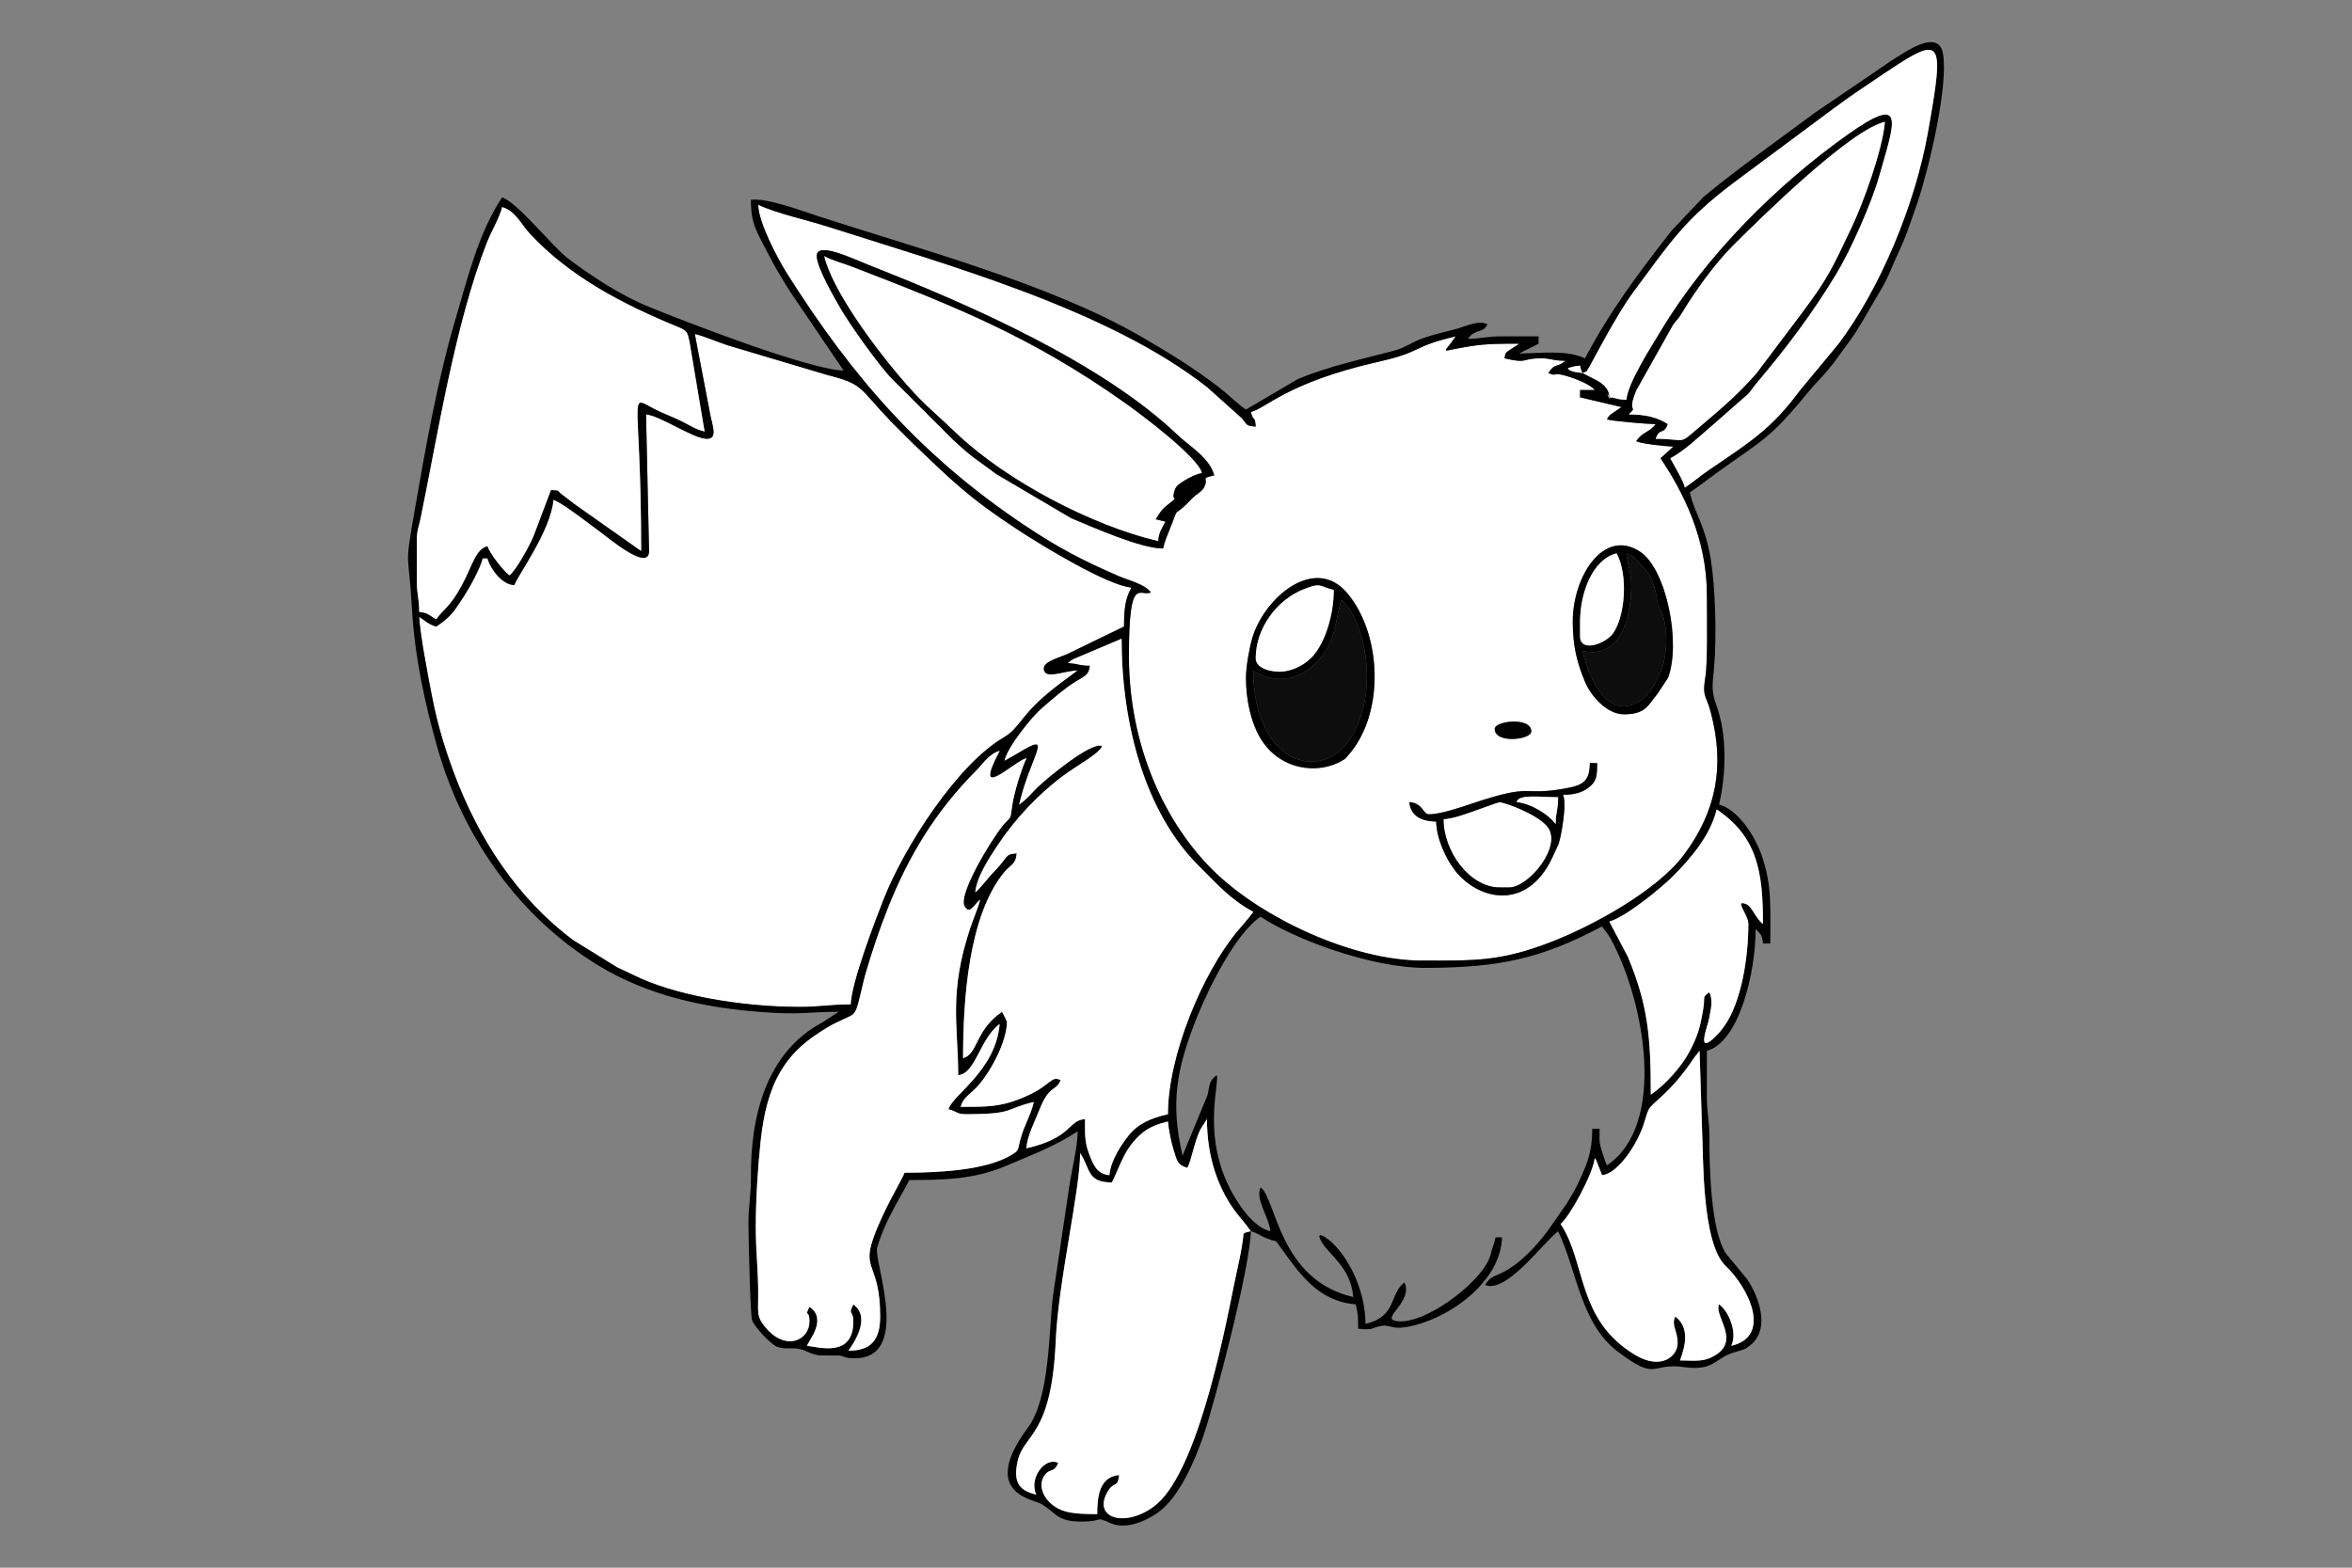 <?xml version="1.0" encoding="UTF-8"?>
<!DOCTYPE svg PUBLIC "-//W3C//DTD SVG 1.1//EN" "http://www.w3.org/Graphics/SVG/1.1/DTD/svg11.dtd">
<!-- Creator: CorelDRAW 2017 -->
<svg xmlns="http://www.w3.org/2000/svg" xml:space="preserve" width="50.8mm" height="33.867mm" version="1.1" style="shape-rendering:geometricPrecision; text-rendering:geometricPrecision; image-rendering:optimizeQuality; fill-rule:evenodd; clip-rule:evenodd"
viewBox="0 0 5079.98 3386.66"
 xmlns:xlink="http://www.w3.org/1999/xlink">
 <rect x="0" y="0" width="5079.98" height="3386.66" fill="#808080" stroke="none"/>
 <defs>
  <style type="text/css">
   <![CDATA[
    .fil1 {fill:black}
    .fil2 {fill:#0D0D0D}
    .fil0 {fill:white}
   ]]>
  </style>
 </defs>
 <g id="Capa_x0020_1">
  <path class="fil0" d="M3086.16 1759.07c25.42,0 69.98,-15.36 92.84,-23.04 136.77,-46.02 104.25,-15.48 199.4,-32.36 37.23,-6.61 55.4,-12.89 55.4,-55.21l15.81 0c0,29.8 -1.58,40.46 -19.84,53.91 -13.96,10.29 -30.91,14.56 -53.91,14.56 9.35,19.48 -4.74,93.19 -9.56,106.32l-13.27 28.87c-55.27,118.51 -162.5,92.28 -212.14,26.05 -17.7,-23.62 -38.09,-65.55 -38.93,-103.3 -31.83,-0.71 -55.44,-12.08 -57.94,-42.13 30.02,2.49 29.09,26.33 42.14,26.33zm142.22 -184.36c0,-17.53 79.01,-26.54 79.01,5.27 0,18.36 -79.01,27.15 -79.01,-5.27zm-537.27 -110.61c0,-24.24 7.51,-65.12 13.81,-86.27 25.63,-86.11 134.68,-180.61 205.38,-96.04 75.54,90.35 81.25,263.92 -1.11,352.98 -7.2,7.78 -0.29,2.11 -8.57,7.24 -52.32,32.46 -138.11,22.81 -179.74,-49.66 -18.72,-32.61 -29.77,-79.4 -29.77,-128.25zm705.82 -121.15c0,-98.8 67.56,-203.23 145.71,-150.97 56.64,37.87 88.57,196.91 60,272.4l-23.1 34.84c-20.29,24.95 -25.78,43.89 -71.99,43.89 -37.82,0 -71.94,-41.18 -83.69,-69.06 -16.87,-40.01 -26.93,-76.92 -26.93,-131.1zm-1470.96 -525.35c-27.59,-28.32 -91.08,-117.83 -109.03,-149.07 -11.87,-20.67 -52.88,-90.03 -52.88,-115.68 0,-32.37 77.93,6.24 119.61,22.61 209.43,82.23 494.79,207.19 658.64,363.23 26.8,25.52 70.08,49.85 80.33,88.22 -29.28,6.82 -14.23,4.65 -19.51,20.24 -5.47,16.13 -17,17.45 -29.55,30.79 -42.37,45.04 -25.85,10.53 -43.58,56.49 -7.54,19.55 -13.32,30.52 -17.98,50.5 -47.91,0 -149.6,-45.28 -198,-65.36l-162.44 -95.66c-44.57,-33.76 -48.97,-32.75 -93.82,-74.73l-131.79 -131.58zm559.72 462.14c-23.77,11 -47.41,-41.12 -47.41,136.96 0,198.34 80.1,362.5 180.39,462.22 104.83,104.23 303.35,196.19 451.69,196.19 114.34,0 168.23,2.51 276.96,-39.07 92.59,-35.41 232.03,-112.04 289.8,-189.54 70.56,-94.67 88.2,-192.16 58.12,-306.73 0,-0.01 -3.29,-11.7 -3.49,-12.3 -9.94,-29.26 -14.52,-26.55 -8.2,-66.37 5.22,-32.92 3.09,-138.25 3.09,-176.09 0,-121.6 -51.02,-221.7 -100.08,-294.97l27.53 -25.14c-20.04,-1.2 -68.49,-6.11 -80.21,-11.73 14.36,-21.44 28.48,-18.22 42.14,-36.87 -14.25,0 -97.34,-6.7 -105.34,-10.54 6.91,-10.32 2.64,-5.7 12.76,-13.57l18.84 -12.76 -89.55 -21.07 0 -15.8 31.61 0c-10.71,-14.62 -59.13,-31.42 -75.34,-33.77 -15.25,-2.2 -8.52,4.39 -24.74,-3.1 15.67,-23.41 17.58,-9.57 36.87,-26.34 -27.97,0 -30.45,-5.32 -52.67,-5.32 -44.77,0 -25.84,12.44 -79.01,0.05 3.81,-14.26 -1.9,-9.25 22.23,-25.17 8.77,-5.79 1.74,0.2 9.37,-6.43 -41.92,0 -69.46,-0.07 -105.24,5.4 -69.75,10.68 -59.57,20.41 -31.71,-21.21 -97.86,22.8 -67.87,32.34 -166.5,54.74 -199.09,45.21 -242.63,100.79 -275.96,108.55 6.54,24.47 8.3,4.66 10.54,31.61 -21.56,-1.8 -17.59,-3.09 -29.58,-17.83l-74.98 -67.24c-214.75,-168.66 -560.24,-263.92 -821.83,-347.51 -43.26,-13.83 -109.75,-28.33 -148.15,-46.75 0,37.47 42.08,116.84 62.13,148.57 140.6,222.61 288.12,392.99 510.94,542.52 72.03,48.34 126.31,77.06 205.02,111.02 23.83,10.28 56.79,17.42 69.96,35.39z"/>
  <path class="fil0" d="M1527.03 947.9c-29.95,0 -100.5,-50.08 -131.68,-52.67l6.51 294.94c0.21,46.15 -87.6,-28.34 -103.56,-39.88 -20.27,-14.66 -85.62,-66.03 -103.11,-70.7 -5.62,67.52 -79.58,166.77 -84.28,184.35 -26.48,-0.59 -51.82,-35.03 -57.94,-57.94l-10.53 0c-4.85,20.8 -28,63.03 -39.94,81.21 -22.21,33.82 -27.68,44.54 -60.14,66.28 -16.12,-4.31 -24.65,-12.88 -36.87,-21.07 0.75,34.01 20.61,136.89 28.52,176.9 11.39,57.65 27.44,109.62 45.97,159.46 52.63,141.53 136.99,272.43 258.78,362.76l94.35 58.4c14.09,6.69 23.16,10.51 35.83,16.84 85.9,42.94 231.01,68.41 358.25,68.41 44.6,0 67.02,-5.27 110.61,-5.27 1.04,-46.62 53.03,-182.32 71.45,-228.78 44.89,-113.25 158.84,-289.75 258.07,-347.68 41.41,-24.18 33.57,-53.11 136.28,-127.08l24.06 -18.08c-25.5,0 -63.9,17.12 -71.41,2.74 -10.13,-19.38 24.76,-28.04 47.34,-37.35l124.15 -60.2c0,-38.05 2.58,-59.29 15.81,-84.28 -51.09,-4.25 -192.35,-90.13 -244.47,-124.24 -106.58,-69.74 -142.9,-106.35 -228.18,-187.95l-47.4 -47.41c-69.82,-72.96 -57.44,-79.49 -137.27,-99.76l-215.07 -64.09c-22.92,-7.64 -51.03,-19.83 -70.47,-24.35l33.87 176.91c4.3,21.6 15.79,49.58 -7.53,49.58z"/>
  <path class="fil1" d="M2701.64 2659.78c-9.98,2.4 -8.7,1.28 -15.8,5.27 -2.8,33.67 -14.2,78.91 -20.63,111.06 -24.39,121.96 -82.9,413.43 -174.06,479.09 -63.45,45.69 -130.21,23.5 -99.78,-31.14 14.72,-26.44 22.51,-7.1 25.84,-37.54 -43.5,3.62 -47.41,48.46 -47.41,84.28 -50.6,0 -82.64,-1.97 -107.03,-29.96 -11.31,-12.98 -18.03,-32.83 -9.4,-49.1 12.02,-22.64 23.51,-7.67 32.16,-31.56 -29.72,-13.74 -63.62,34.69 -47.41,68.48 -34.33,-8 -50.86,-23.89 -40.28,-71.73 13.5,-61.02 73.5,-52.11 82.38,-260.15 5.46,-127.93 52.71,-325.67 52.71,-405.55 22.48,32.35 13.57,63.21 68.48,63.21 17.18,-32.47 25.92,-74.13 66.39,-107.43 15.39,-12.67 35.18,-19.69 54.76,-24.25 1.46,17.6 6.92,44.91 12.21,61.52 7.22,22.67 8.12,32.73 29.92,38.55 10.19,-21.21 14.03,-53.63 27.89,-82.73l14.25 -22.61c0,74.19 19.84,141.23 57.89,194.94 11.23,15.85 26.89,32.37 36.92,47.35zm758.5 -121.14c24.76,-2.06 51.53,-36.12 64.38,-56.77 8.59,-13.8 14.85,-25.9 21.51,-41.7 6.19,-14.7 8.77,-30.22 14.87,-43.08 7.49,-15.79 46.46,-34.11 98.35,-112.33l11.58 -14.76 5.3 168.53c3.12,57.84 -1.3,246.54 51.22,296.43 48.57,46.15 101.28,151.58 11.96,172.39 14.21,-29.62 -6.68,-76.38 -26.34,-89.54 -12.11,26.18 52.11,81.71 -17.05,114.62 -20.75,9.88 -39.23,6.52 -67.23,6.52 2.53,-10.81 29.03,-65.82 -10.53,-94.81 -8.86,19.17 5.27,29.51 5.27,57.94 0,26.45 -34.31,59.73 -92.79,24.32 -125.43,-75.98 -104.58,-199.59 -160.04,-282.42 19.03,-13.94 71.04,-109.8 73.74,-142.21 4.09,5.88 0.83,-0.02 5.55,10.24l10.25 26.63zm15.8 -547.81c35.07,-9.36 112.7,-73.03 138.27,-98.75 37.72,-37.93 80.58,-88.08 93.5,-143.54 88.88,59.51 100.07,136.96 100.07,247.56 -15.52,-11.37 -23.39,-37.78 -36.22,-42.93 -27.52,-11.04 4.62,22.31 4.62,42.93 0,71.73 -14.61,168.61 -52.51,221.39 -6.4,8.9 -10.89,14.34 -19.76,22.94 -41.54,40.33 -15.28,-24.58 -12.58,-39.49 3.86,-21.3 9.11,-39.57 0.57,-57.35 -16.5,12.09 -8.58,7.23 -12.95,34.45 -6.68,41.67 -12.39,60.94 -30.88,95.54 -16.69,31.23 -52.57,71.14 -82.58,91.24 0,-125.1 -6.07,-193.87 -49.59,-298.06l-39.96 -75.93zm-1843.56 658.42c0,-57.92 4.61,-130.45 10.52,-184.37 6.41,-58.63 18.53,-109.25 43.65,-151.24 25.58,-42.76 57.92,-68.35 100.72,-94.17 12.54,-7.56 23.14,-12.21 34.91,-17.77 18.08,-8.54 20.87,-8.22 26.92,-20.48 5.35,-10.81 15.12,-59.69 19.67,-75.14 15.81,-53.77 29.74,-95.4 49.54,-145.36 44.74,-112.91 104.51,-210.2 189.44,-295.14 15.74,-15.74 28.58,-37.38 51.36,-43.46 -61.11,115.49 31.12,22.05 57.94,15.8 -10.18,21.23 -27.12,75.32 -30.59,101.09 -5.07,37.66 -2.48,21.65 -22.1,46.38 -26.39,33.26 -94.81,146.93 -81.23,172.02 11.28,20.82 22.17,-5.43 33.84,-13.98 -3.81,16.34 -14.8,41.89 -20.43,58.58 -48.26,142.97 -26.97,212.9 -26.97,320.67 37.7,-3.14 46.65,-79.19 89.54,-110.62 -8.41,101.03 -102.31,153.24 -110.61,184.36 18.39,4.28 17.73,10.53 36.87,10.53 107.88,0 83.26,-11.37 147.48,-26.33 -7.3,31.36 -19.86,46.86 -29.16,81.45 -6.25,23.22 -1.78,22.26 -19.58,33.09 -54.1,32.91 -156.54,38.21 -230.43,38.21 -3.06,11.49 -45.39,78.29 -67.93,142.83 -23.99,68.68 15.26,54.57 15.26,167.94 0,49.86 -19.16,73.75 -68.47,73.75 8.99,-13.44 50.85,-70.55 10.53,-100.08 -12.45,25.95 0,10.09 0,36.87 0,79.76 -76.2,54.66 -100.08,52.67 2.75,-10.28 45.13,-57.58 5.27,-84.28 -11.88,25.69 0,2.52 0,31.61 0,40.87 -51.71,65.85 -95.89,11.61 -17.13,-21.03 -15.21,-28.26 -14.81,-64.2 0.63,-56.03 -5.18,-94.54 -5.18,-152.84zm521.39 -821.78c37.69,-57.13 87.58,-110.82 143,-151.96 32.52,-24.14 77.42,-46.93 83.57,-63.92 -22.77,-10.53 -118.91,69.35 -138.37,88.12 -14.65,14.11 -24.65,27.53 -40.72,38.29 23.23,-99.73 71.19,-153.81 12.27,-120.03 -16.77,9.61 -28.41,17.04 -43.87,25.22 7.35,-31.57 61.88,-97.58 81.16,-113.72 20.11,-16.84 34.38,-30.04 54.96,-45.13 32.96,-24.16 46.11,-21.09 48.23,-46.58 -26.47,0 -23.58,-4.73 -47.4,-5.26 6.56,-5.71 1.96,-2.62 12.27,-8.8l103.61 -43.88c0,183.1 50.16,375.53 167.21,491.21 38.38,37.93 67.94,72.66 117.22,98.74 -8.09,12.09 -24.62,29.91 -35.68,43.32 -73.23,88.77 -148.67,266.07 -148.67,393.86 -36.95,8.61 -64.71,20.35 -85.25,46.44 -15.93,20.22 -38.58,54.07 -41.17,85.25 -27.45,-2.29 -35.13,-23.38 -43.76,-45.79 -9.86,-25.63 -8.91,-42.16 -8.91,-75.36 -37.82,3.14 -26.19,39.86 -126.42,63.21 0.55,-24.66 18.98,-60.12 27.78,-82.84 21.58,-55.73 36.96,-39.78 45.96,-64.65 -23.45,-10.84 -18.2,13.84 -90.18,41.5 -41.96,16.12 -68.89,16.44 -125.78,16.44 5.31,-19.89 19.64,-26.99 33.04,-40.7 28.44,-29.12 67.04,-98.55 67.04,-143.65 0,-0.61 -9.4,-18.93 -10.53,-21.07 -58.49,39.16 -51.62,91.35 -84.28,100.07 0,-124.38 11.29,-306.66 88.65,-401.21 14.11,-17.24 25.15,-16.24 27.23,-41.24 -27.75,2.31 -16.3,6.74 -49.44,40.1 -12.27,12.34 -29.99,36.76 -40.1,44.18 2.79,-33.58 31.99,-76.9 47.33,-100.16zm-1253.55 -658.34c0,-23.69 4.02,-28.97 8.27,-49.67 37.56,-182.96 74.69,-420.05 142.9,-594.53 9.88,-25.29 28.2,-56.04 33.19,-77.42 28.35,7.57 40.75,36.74 59.19,56.69 87.3,94.45 202.65,153.64 319.68,201.78 20.44,8.41 20.77,9.78 25.76,32.18l32.55 193.94c-18.89,-4.4 -31.72,-13.14 -47.38,-21.09 -16.24,-8.23 -30.37,-13.5 -47.36,-21.12 -77.24,-34.65 -42.21,-68.75 -42.21,300.31l-145.23 -102.33c-9.61,-7.25 -15.03,-12.09 -23.75,-18.39 -17.61,-12.7 -1.93,-8.97 -25.91,-10.96l-37.51 99.44c-7.41,18.45 -37.99,74.63 -52.03,84.91 -11.5,-7.7 -43.44,-48.35 -47.41,-63.2 -26.04,6.95 -32.16,40.88 -54.38,82.56 -27.1,50.85 -41.69,53.74 -56.23,75.45 -15.68,-8.29 -17.61,-14.19 -36.87,-15.8 0,-30.05 -5.27,-36.43 -5.27,-68.47l0 -84.28zm2517.78 -363.44c-32.62,-2.72 -30.02,-9.44 -31.6,-10.54 12.01,-2.8 12.11,-4.08 26.33,-5.27 2.72,10.23 0.97,8.15 5.27,15.81zm-1890.97 142.21c23.32,0 11.83,-27.98 7.53,-49.58l-33.87 -176.91c19.44,4.52 47.55,16.71 70.47,24.35l215.07 64.09c79.83,20.27 67.45,26.8 137.27,99.76l47.4 47.41c85.28,81.6 121.6,118.21 228.18,187.95 52.12,34.11 193.38,119.99 244.47,124.24 -13.23,24.99 -15.81,46.23 -15.81,84.28l-124.15 60.2c-22.58,9.31 -57.47,17.97 -47.34,37.35 7.51,14.38 45.91,-2.74 71.41,-2.74l-24.06 18.08c-102.71,73.97 -94.87,102.9 -136.28,127.08 -99.23,57.93 -213.18,234.43 -258.07,347.68 -18.42,46.46 -70.41,182.16 -71.45,228.78 -43.59,0 -66.01,5.27 -110.61,5.27 -127.24,0 -272.35,-25.47 -358.25,-68.41 -12.67,-6.33 -21.74,-10.15 -35.83,-16.84l-94.35 -58.4c-121.79,-90.33 -206.15,-221.23 -258.78,-362.76 -18.53,-49.84 -34.58,-101.81 -45.97,-159.46 -7.91,-40.01 -27.77,-142.89 -28.52,-176.9 12.22,8.19 20.75,16.76 36.87,21.07 32.46,-21.74 37.93,-32.46 60.14,-66.28 11.94,-18.18 35.09,-60.41 39.94,-81.21l10.53 0c6.12,22.91 31.46,57.35 57.94,57.94 4.7,-17.58 78.66,-116.83 84.28,-184.35 17.49,4.67 82.84,56.04 103.11,70.7 15.96,11.54 103.77,86.03 103.56,39.88l-6.51 -294.94c31.18,2.59 101.73,52.67 131.68,52.67zm911.25 468.8c0,-178.08 23.64,-125.96 47.41,-136.96 -13.17,-17.97 -46.13,-25.11 -69.96,-35.39 -78.71,-33.96 -132.99,-62.68 -205.02,-111.02 -222.82,-149.53 -370.34,-319.91 -510.94,-542.52 -20.05,-31.73 -62.13,-111.1 -62.13,-148.57 38.4,18.42 104.89,32.92 148.15,46.75 261.59,83.59 607.08,178.85 821.83,347.51l74.98 67.24c11.99,14.74 8.02,16.03 29.58,17.83 -2.24,-26.95 -4,-7.14 -10.54,-31.61 33.33,-7.76 76.87,-63.34 275.96,-108.55 98.63,-22.4 68.64,-31.94 166.5,-54.74 -27.86,41.62 -38.04,31.89 31.71,21.21 35.78,-5.47 63.32,-5.4 105.24,-5.4 -7.63,6.63 -0.6,0.64 -9.37,6.43 -24.13,15.92 -18.42,10.91 -22.23,25.17 53.17,12.39 34.24,-0.05 79.01,-0.05 22.22,0 24.7,5.32 52.67,5.32 -19.29,16.77 -21.2,2.93 -36.87,26.34 16.22,7.49 9.49,0.9 24.74,3.1 16.21,2.35 64.63,19.15 75.34,33.77l-31.61 0 0 15.8 89.55 21.07 -18.84 12.76c-10.12,7.87 -5.85,3.25 -12.76,13.57 8,3.84 91.09,10.54 105.34,10.54 -13.66,18.65 -27.78,15.43 -42.14,36.87 11.72,5.62 60.17,10.53 80.21,11.73l-27.53 25.14c49.06,73.27 100.08,173.37 100.08,294.97 0,37.84 2.13,143.17 -3.09,176.09 -6.32,39.82 -1.74,37.11 8.2,66.37 0.2,0.6 3.49,12.29 3.49,12.3 30.08,114.57 12.44,212.06 -58.12,306.73 -57.77,77.5 -197.21,154.13 -289.8,189.54 -108.73,41.58 -162.62,39.07 -276.96,39.07 -148.34,0 -346.86,-91.96 -451.69,-196.19 -100.29,-99.72 -180.39,-263.88 -180.39,-462.22zm1079.8 -521.47c22.41,-21.26 -5.91,1.12 16.34,-52l79.57 -141.79c10.38,-14.41 8.72,-8.38 18.13,-24.01 28.87,-47.94 72.21,-108.38 111.06,-147.04 67.57,-67.23 253.66,-249.93 327.97,-267.24 -5.18,62.3 -48.28,178.55 -71.97,228.27 -43.81,91.92 -51.16,109.53 -108.6,186.37l-97.31 129.18c-37.97,42.7 -67.9,69.29 -113.53,107.7 -60.34,50.79 -30.9,33.23 -103.72,33.23 9.09,-25.11 17.47,-7.09 26.34,-31.6 -21.74,-14.56 -48.04,-21.07 -84.28,-21.07zm-100.08 -89.54c12.52,-4.54 7.06,-1.9 14.25,-12.1 2.71,-3.85 58.16,-112.17 95.56,-162.53 81.14,-109.24 110.06,-156.24 219.78,-238.48l211.5 -157.21c37.33,-27.86 69.5,-49.14 108.87,-75.49 127.86,-85.58 132.99,-80.97 95.8,127.4 -27.59,154.53 -102.58,335.39 -192.68,455.2l-83.57 100.79c-61.78,83.34 -105.1,109.69 -196.65,172.06 -19.01,12.95 -34.08,26.17 -51.63,37.92 -3.47,-14.88 -23.48,-47.86 -31.6,-63.21 31.04,-16.43 58.36,-43.69 85.9,-66.84l81.4 -71.36c9.85,-10.68 9.79,-13.05 18.63,-23.51 65.2,-77.08 121.02,-151.02 173.3,-237.55 30.5,-50.48 75.52,-152.04 91.55,-208.69 33.31,-117.76 60.66,-182.32 -66.25,-92.59 -152.73,107.98 -308.04,262.28 -405.92,426.33 -20.28,33.99 -70.37,111.12 -73.43,147.79 -23.14,-0.51 -16.4,-3.56 -36.87,-5.26 -11.55,-24.53 6.17,21.55 -0.98,-8.39 -4.33,-18.15 -23.89,-27.85 -39.54,-35.36l-17.42 -8.92zm-716.36 1854.09c15.34,4.1 17.79,9.19 36.41,16.28 23.79,9.05 13.34,-1.24 28.18,19.22 40.29,55.57 79.96,115.71 161.91,122.53 5.03,21.56 5.27,24.73 5.27,52.67 36.4,3.03 23.88,-0.85 50.39,-6.29 15.87,-3.25 21.4,7.54 51.12,2.95 88.78,-13.71 206.51,-95.17 209.26,-194.2 -21.11,0.47 -10.9,-2.84 -18.3,15.75 -4.12,10.36 -4.79,18.35 -8.64,28.43 -22.03,57.7 -147.11,149.76 -204.55,136.08 -27.83,-6.63 39.98,-42.81 20.8,-82.8 -33.28,24.38 -15.23,73.46 -84.28,89.54 0,-64.19 -29.62,-134.96 -72.38,-175.8 -10.15,-9.71 -39.31,-30.05 -21.55,0.02 16.36,27.69 62.28,54.01 67.59,117.84 -160.82,-37.46 -166.04,-212.03 -200.15,-237.03 -12.14,26.23 18.51,64.12 21.06,94.81 -27.41,-6.38 -50.31,-33.81 -65.44,-55.7 -90.95,-131.69 -42.6,-264.46 -50.44,-281.4 -17.71,12.97 -14.43,21.42 -19.92,43.28l-53.82 130.54c-26.15,-112.23 -13.68,-186.68 30.09,-296.49 24.9,-62.48 83.63,-182.99 138.47,-219.71 71.08,47.6 238.91,111.27 358.14,110.65 157.81,-0.83 246.75,-19.45 379.28,-89.58 8.48,12.66 10.71,11.92 19.42,27.98 72.19,132.99 121.72,400.76 -8.88,488.22 -2.82,-5.86 -9.83,-27.16 -12.21,-35.2 -5.12,-17.3 -3.6,-23.77 -3.6,-43.81l-15.8 0c0,51.69 -12.07,77.06 -28.53,113.69 -6.59,14.67 -17.59,32.89 -26.3,47.43l-43.58 62.27c-25.47,32.76 -55.37,65.76 -92.89,85.71 -21.87,11.62 -27.42,8.53 -40.46,28.01 45.27,20.93 127.68,-93.65 158.02,-115.89 40.93,85.31 48.29,199.51 129.31,260.48 86.57,65.16 69.05,23.26 140.57,32.87 70.02,9.4 64.74,-18.42 112.31,-32.3 17.58,-5.13 20.28,-4.65 32.77,-14.64 45.42,-36.3 17.02,-108.06 -7.14,-143.29l-45.21 -54.87c-33.71,-51.75 -35.76,-188 -35.86,-253.85 -0.04,-34.43 -5.68,-50.75 -5.48,-89.33 0.16,-31.6 0.04,-63.24 0.04,-94.85 68.93,-18.4 105.34,-167.1 105.34,-263.36 10.05,11.56 14.15,11.76 15.8,31.6l15.81 0c0,-81.4 3.61,-123.77 -17.63,-187.8 -14.29,-43.04 -51.55,-101.37 -92.99,-112.44 14.83,-63.65 18.34,-148.71 -6.03,-215.19 -11.98,-32.67 -7.6,-46.47 -4.78,-80.05 5.82,-69.22 2.83,-173.77 -7.17,-234.58 -12.4,-75.43 -34.09,-96.6 -45.23,-144.4 19.88,-13.3 34.53,-25.2 54.89,-39.92 101.48,-73.4 116.12,-73.44 199.15,-174.83 16.62,-20.29 28.79,-31.4 44.67,-50.14 14.95,-17.64 26.23,-35 40.7,-54.11 27.4,-36.2 47.13,-75.62 70.43,-113.93 14.25,-23.44 19.59,-36.95 31.11,-63.71 10.25,-23.81 19.45,-41.01 28.52,-66.29 7.39,-20.58 15.64,-43.65 23.21,-66.34 23.3,-69.86 65.88,-247 54.21,-318.05 -9.55,-58.07 -86.16,-0.78 -110.69,14.01l-166.11 113.06c-80.56,60.11 -162.73,117.54 -240.25,181.53l-68.95 72.87c-70.16,89.79 -132.34,172.14 -187.38,276.15 -40.21,-19.29 -98.88,-10.53 -142.22,-10.53l42.14 -21.07 0 -15.81c-26.36,0 -52.72,0.09 -79.08,-0.07 -33.26,-0.19 -47.05,5.34 -73.67,5.34 15,-22.4 33.85,-11.09 42.14,-31.6 -20.11,-9.65 -46.56,4.81 -68.45,10.56 -23.57,6.2 -46.41,11.2 -70.06,19.48 -24.37,8.53 -38.92,20.72 -62.55,27 -71.05,18.86 -141.46,33.65 -207.58,61.06l-112.83 66.26c-18.55,-12.42 -36,-30.44 -54.84,-45.24 -54.44,-42.78 -112.52,-78.11 -171.89,-112.55 -196.06,-113.77 -485.36,-190.95 -698.34,-260.31 -32.96,-10.73 -110.51,-39.98 -144.2,-34.9 0,54.59 14.36,70.85 33.36,108.86 18.08,36.17 31.62,57.99 51.94,90.28l114.86 169.58c-73.88,-1.65 -340.94,-105.12 -420.66,-137.68 -60.66,-24.78 -123.27,-65.66 -174.65,-104.52 -33.46,-25.29 -109.29,-121.41 -142.11,-131.78 -50.58,75.52 -73.93,171.72 -100.72,262.72 -39.81,135.23 -64.66,278.37 -88.8,416.87 -22.13,126.99 -12.47,80.23 -5.53,205.47 6.03,108.81 29.06,211.33 55.04,303.14 54.84,193.86 177.03,367.95 349.64,472.06 105.63,63.72 224.27,89.94 348.36,99.37 91.84,6.98 97.84,-0.34 168.9,-0.34l-35.08 22.86c-120.56,64.03 -155.69,201.13 -154.46,335.4 0.35,37.82 -5.52,58.29 -5.37,99.98 0.09,25.93 3.81,196.2 7.83,208.15 4.67,13.86 40.48,52 53.56,57.07 18.08,7 32.05,0.68 52.15,5.78 14.7,3.74 21.79,10.98 39.89,13.03l44.53 0.28c0.82,0.17 2.18,0.73 3.02,0.95l10.8 3.44c8.89,1.69 -0.85,0.61 9.35,1.29 136.13,9.21 48.88,-208.69 56.86,-238.01 14.6,-53.64 44.9,-99.97 69.67,-146.78 72.67,0 139.69,-1.27 207.09,-29.93 54.16,-23.04 108.44,-43.33 156.35,-75.41 0,33.25 -12.87,83.54 -18.08,118.86l-35.54 238.36c-9.06,80.09 -6.9,219.87 -53.94,283.17 -105.46,141.9 11.23,154.18 29.2,164.86 33.61,19.97 33.08,39.7 94.19,37.84 39.64,-1.2 21.58,-11.56 54.32,3.16 34.53,15.52 76.39,-4.26 101.54,-21.42 45.68,-31.15 80.27,-109.44 100.3,-168.34 23.62,-69.47 100.2,-360.15 101.99,-440.54z"/>
  <path class="fil0" d="M2306.6 1432.5c23.82,0.53 20.93,5.26 47.4,5.26 -2.12,25.49 -15.27,22.42 -48.23,46.58 -20.58,15.09 -34.85,28.29 -54.96,45.13 -19.28,16.14 -73.81,82.15 -81.16,113.72 15.46,-8.18 27.1,-15.61 43.87,-25.22 58.92,-33.78 10.96,20.3 -12.27,120.03 16.07,-10.76 26.07,-24.18 40.72,-38.29 19.46,-18.77 115.6,-98.65 138.37,-88.12 -6.15,16.99 -51.05,39.78 -83.57,63.92 -55.42,41.14 -105.31,94.83 -143,151.96 -15.34,23.26 -44.54,66.58 -47.33,100.16 10.11,-7.42 27.83,-31.84 40.1,-44.18 33.14,-33.36 21.69,-37.79 49.44,-40.1 -2.08,25 -13.12,24 -27.23,41.24 -77.36,94.55 -88.65,276.83 -88.65,401.21 32.66,-8.72 25.79,-60.91 84.28,-100.07 1.13,2.14 10.53,20.46 10.53,21.07 0,45.1 -38.6,114.53 -67.04,143.65 -13.4,13.71 -27.73,20.81 -33.04,40.7 56.89,0 83.82,-0.32 125.78,-16.44 71.98,-27.66 66.73,-52.34 90.18,-41.5 -9,24.87 -24.38,8.92 -45.96,64.65 -8.8,22.72 -27.23,58.18 -27.78,82.84 100.23,-23.35 88.6,-60.07 126.42,-63.21 0,33.2 -0.95,49.73 8.91,75.36 8.63,22.41 16.31,43.5 43.76,45.79 2.59,-31.18 25.24,-65.03 41.17,-85.25 20.54,-26.09 48.3,-37.83 85.25,-46.44 0,-127.79 75.44,-305.09 148.67,-393.86 11.06,-13.41 27.59,-31.23 35.68,-43.32 -49.28,-26.08 -78.84,-60.81 -117.22,-98.74 -117.05,-115.68 -167.21,-308.11 -167.21,-491.21l-103.61 43.88c-10.31,6.18 -5.71,3.09 -12.27,8.8z"/>
  <path class="fil0" d="M1632.38 2649.25c0,58.3 5.81,96.81 5.18,152.84 -0.4,35.94 -2.32,43.17 14.81,64.2 44.18,54.24 95.89,29.26 95.89,-11.61 0,-29.09 -11.88,-5.92 0,-31.61 39.86,26.7 -2.52,74 -5.27,84.28 23.88,1.99 100.08,27.09 100.08,-52.67 0,-26.78 -12.45,-10.92 0,-36.87 40.32,29.53 -1.54,86.64 -10.53,100.08 49.31,0 68.47,-23.89 68.47,-73.75 0,-113.37 -39.25,-99.26 -15.26,-167.94 22.54,-64.54 64.87,-131.34 67.93,-142.83 73.89,0 176.33,-5.3 230.43,-38.21 17.8,-10.83 13.33,-9.87 19.58,-33.09 9.3,-34.59 21.86,-50.09 29.16,-81.45 -64.22,14.96 -39.6,26.33 -147.48,26.33 -19.14,0 -18.48,-6.25 -36.87,-10.53 8.3,-31.12 102.2,-83.33 110.61,-184.36 -42.89,31.43 -51.84,107.48 -89.54,110.62 0,-107.77 -21.29,-177.7 26.97,-320.67 5.63,-16.69 16.62,-42.24 20.43,-58.58 -11.67,8.55 -22.56,34.8 -33.84,13.98 -13.58,-25.09 54.84,-138.76 81.23,-172.02 19.62,-24.73 17.03,-8.72 22.1,-46.38 3.47,-25.77 20.41,-79.86 30.59,-101.09 -26.82,6.25 -119.05,99.69 -57.94,-15.8 -22.78,6.08 -35.62,27.72 -51.36,43.46 -84.93,84.94 -144.7,182.23 -189.44,295.14 -19.8,49.96 -33.73,91.59 -49.54,145.36 -4.55,15.45 -14.32,64.33 -19.67,75.14 -6.05,12.26 -8.84,11.94 -26.92,20.48 -11.77,5.56 -22.37,10.21 -34.91,17.77 -42.8,25.82 -75.14,51.41 -100.72,94.17 -25.12,41.99 -37.24,92.61 -43.65,151.24 -5.91,53.92 -10.52,126.45 -10.52,184.37z"/>
  <path class="fil0" d="M900.22 1169.13l0 84.28c0,32.04 5.27,38.42 5.27,68.47 19.26,1.61 21.19,7.51 36.87,15.8 14.54,-21.71 29.13,-24.6 56.23,-75.45 22.22,-41.68 28.34,-75.61 54.38,-82.56 3.97,14.85 35.91,55.5 47.41,63.2 14.04,-10.28 44.62,-66.46 52.03,-84.91l37.51 -99.44c23.98,1.99 8.3,-1.74 25.91,10.96 8.72,6.3 14.14,11.14 23.75,18.39l145.23 102.33c0,-369.06 -35.03,-334.96 42.21,-300.31 16.99,7.62 31.12,12.89 47.36,21.12 15.66,7.95 28.49,16.69 47.38,21.09l-32.55 -193.94c-4.99,-22.4 -5.32,-23.77 -25.76,-32.18 -117.03,-48.14 -232.38,-107.33 -319.68,-201.78 -18.44,-19.95 -30.84,-49.12 -59.19,-56.69 -4.99,21.38 -23.31,52.13 -33.19,77.42 -68.21,174.48 -105.34,411.57 -142.9,594.53 -4.25,20.7 -8.27,25.98 -8.27,49.67z"/>
  <path class="fil0" d="M2701.64 2659.78c-10.03,-14.98 -25.69,-31.5 -36.92,-47.35 -38.05,-53.71 -57.89,-120.75 -57.89,-194.94l-14.25 22.61c-13.86,29.1 -17.7,61.52 -27.89,82.73 -21.8,-5.82 -22.7,-15.88 -29.92,-38.55 -5.29,-16.61 -10.75,-43.92 -12.21,-61.52 -19.58,4.56 -39.37,11.58 -54.76,24.25 -40.47,33.3 -49.21,74.96 -66.39,107.43 -54.91,0 -46,-30.86 -68.48,-63.21 0,79.88 -47.25,277.62 -52.71,405.55 -8.88,208.04 -68.88,199.13 -82.38,260.15 -10.58,47.84 5.95,63.73 40.28,71.73 -16.21,-33.79 17.69,-82.22 47.41,-68.48 -8.65,23.89 -20.14,8.92 -32.16,31.56 -8.63,16.27 -1.91,36.12 9.4,49.1 24.39,27.99 56.43,29.96 107.03,29.96 0,-35.82 3.91,-80.66 47.41,-84.28 -3.33,30.44 -11.12,11.1 -25.84,37.54 -30.43,54.64 36.33,76.83 99.78,31.14 91.16,-65.66 149.67,-357.13 174.06,-479.09 6.43,-32.15 17.83,-77.39 20.63,-111.06 7.1,-3.99 5.82,-2.87 15.8,-5.27z"/>
  <path class="fil0" d="M2501.49 1169.13c1.63,-19.62 8.25,-27.87 15.8,-42.14l-21.07 -5.26c8.08,-12.07 10.92,-19.1 23.63,-29.41 30.1,-24.38 10.42,-6.53 15.71,-27.61 2.96,-11.82 4.4,-15.31 23.87,-27.25 10.55,-6.47 23.15,-12.62 36.87,-15.81 -9.49,-35.53 -134.06,-128.49 -168.52,-152.79 -200.11,-141.16 -359.73,-205.03 -586.93,-292.71 -23.94,-9.24 -40.62,-12.52 -60.99,-23.3 17.3,74.26 108.28,195.63 159.58,256.55 53.89,63.98 71.1,74.19 126.18,126.65 108.58,103.41 294.2,200.08 435.87,233.08z"/>
  <path class="fil0" d="M3418 805.69l17.42 8.92c15.65,7.51 35.21,17.21 39.54,35.36 7.15,29.94 -10.57,-16.14 0.98,8.39 20.47,1.7 13.73,4.75 36.87,5.26 3.06,-36.67 53.15,-113.8 73.43,-147.79 97.88,-164.05 253.19,-318.35 405.92,-426.33 126.91,-89.73 99.56,-25.17 66.25,92.59 -16.03,56.65 -61.05,158.21 -91.55,208.69 -52.28,86.53 -108.1,160.47 -173.3,237.55 -8.84,10.46 -8.78,12.83 -18.63,23.51l-81.4 71.36c-27.54,23.15 -54.86,50.41 -85.9,66.84 8.12,15.35 28.13,48.33 31.6,63.21 17.55,-11.75 32.62,-24.97 51.63,-37.92 91.55,-62.37 134.87,-88.72 196.65,-172.06l83.57 -100.79c90.1,-119.81 165.09,-300.67 192.68,-455.2 37.19,-208.37 32.06,-212.98 -95.8,-127.4 -39.37,26.35 -71.54,47.63 -108.87,75.49l-211.5 157.21c-109.72,82.24 -138.64,129.24 -219.78,238.48 -37.4,50.36 -92.85,158.68 -95.56,162.53 -7.19,10.2 -1.73,7.56 -14.25,12.1z"/>
  <path class="fil0" d="M3460.14 2538.64l-10.25 -26.63c-4.72,-10.26 -1.46,-4.36 -5.55,-10.24 -2.7,32.41 -54.71,128.27 -73.74,142.21 55.46,82.83 34.61,206.44 160.04,282.42 58.48,35.41 92.79,2.13 92.79,-24.32 0,-28.43 -14.13,-38.77 -5.27,-57.94 39.56,28.99 13.06,84 10.53,94.81 28,0 46.48,3.36 67.23,-6.52 69.16,-32.91 4.94,-88.44 17.05,-114.62 19.66,13.16 40.55,59.92 26.34,89.54 89.32,-20.81 36.61,-126.24 -11.96,-172.39 -52.52,-49.89 -48.1,-238.59 -51.22,-296.43l-5.3 -168.53 -11.58 14.76c-51.89,78.22 -90.86,96.54 -98.35,112.33 -6.1,12.86 -8.68,28.38 -14.87,43.08 -6.66,15.8 -12.92,27.9 -21.51,41.7 -12.85,20.65 -39.62,54.71 -64.38,56.77z"/>
  <path class="fil0" d="M3518.08 895.23c36.24,0 62.54,6.51 84.28,21.07 -8.87,24.51 -17.25,6.49 -26.34,31.6 72.82,0 43.38,17.56 103.72,-33.23 45.63,-38.41 75.56,-65 113.53,-107.7l97.31 -129.18c57.44,-76.84 64.79,-94.45 108.6,-186.37 23.69,-49.72 66.79,-165.97 71.97,-228.27 -74.31,17.31 -260.4,200.01 -327.97,267.24 -38.85,38.66 -82.19,99.1 -111.06,147.04 -9.41,15.63 -7.75,9.6 -18.13,24.01l-79.57 141.79c-22.25,53.12 6.07,30.74 -16.34,52z"/>
  <path class="fil0" d="M3475.94 1990.83l39.96 75.93c43.52,104.19 49.59,172.96 49.59,298.06 30.01,-20.1 65.89,-60.01 82.58,-91.24 18.49,-34.6 24.2,-53.87 30.88,-95.54 4.37,-27.22 -3.55,-22.36 12.95,-34.45 8.54,17.78 3.29,36.05 -0.57,57.35 -2.7,14.91 -28.96,79.82 12.58,39.49 8.87,-8.6 13.36,-14.04 19.76,-22.94 37.9,-52.78 52.51,-149.66 52.51,-221.39 0,-20.62 -32.14,-53.97 -4.62,-42.93 12.83,5.15 20.7,31.56 36.22,42.93 0,-110.6 -11.19,-188.05 -100.07,-247.56 -12.92,55.46 -55.78,105.61 -93.5,143.54 -25.57,25.72 -103.2,89.39 -138.27,98.75z"/>
  <path class="fil2" d="M2706.91 1448.3c0,210.02 159.26,248.45 217.84,133.56 58.13,-114 12.45,-256.52 -28.21,-286.31 -14.21,60.96 -15.68,99.26 -56.42,138.48 -37.01,35.63 -87.26,45.03 -133.21,14.27z"/>
  <path class="fil1" d="M2501.49 1169.13c-141.67,-33 -327.29,-129.67 -435.87,-233.08 -55.08,-52.46 -72.29,-62.67 -126.18,-126.65 -51.3,-60.92 -142.28,-182.29 -159.58,-256.55 20.37,10.78 37.05,14.06 60.99,23.3 227.2,87.68 386.82,151.55 586.93,292.71 34.46,24.3 159.03,117.26 168.52,152.79 -13.72,3.19 -26.32,9.34 -36.87,15.81 -19.47,11.94 -20.91,15.43 -23.87,27.25 -5.29,21.08 14.39,3.23 -15.71,27.61 -12.71,10.31 -15.55,17.34 -23.63,29.41l21.07 5.26c-7.55,14.27 -14.17,22.52 -15.8,42.14zm-737.43 -616.28c0,25.65 41.01,95.01 52.88,115.68 17.95,31.24 81.44,120.75 109.03,149.07l131.79 131.58c44.85,41.98 49.25,40.97 93.82,74.73l162.44 95.66c48.4,20.08 150.09,65.36 198,65.36 4.66,-19.98 10.44,-30.95 17.98,-50.5 17.73,-45.96 1.21,-11.45 43.58,-56.49 12.55,-13.34 24.08,-14.66 29.55,-30.79 5.28,-15.59 -9.77,-13.42 19.51,-20.24 -10.25,-38.37 -53.53,-62.7 -80.33,-88.22 -163.85,-156.04 -449.21,-281 -658.64,-363.23 -41.68,-16.37 -119.61,-54.98 -119.61,-22.61z"/>
  <path class="fil0" d="M3117.76 1769.61c0,70.22 56.88,147.48 121.15,147.48l21.07 0c42.02,0 118.09,-91.79 80.84,-133.12 -25.4,-28.19 -94.01,-51.23 -101.91,-51.23 -2.76,0 -51.72,18.12 -58.58,20.42 -19.07,6.38 -40.62,14.62 -62.57,16.45z"/>
  <path class="fil2" d="M3523.35 1263.94c0,78.11 -27.68,160.32 -105.35,142.22 13.3,57.07 54,155.77 127.19,106.12 11.12,-7.54 17.54,-16.52 24.73,-27.94l13.02 -23.85c17.33,-32.74 20.37,-91.45 9.49,-128.75 -5.17,-17.72 -10.2,-16.07 -13.21,-34.94 -3.34,-20.89 -6.95,-42.37 -21.68,-61.78 -0.66,-0.88 -1.67,-2.06 -2.36,-2.91l-5 -5.53c-19.11,-20.71 -20.78,-26.68 -37.37,-31.11 2.08,24.99 10.54,39.78 10.54,68.47z"/>
  <path class="fil1" d="M2706.91 1448.3c45.95,30.76 96.2,21.36 133.21,-14.27 40.74,-39.22 42.21,-77.52 56.42,-138.48 40.66,29.79 86.34,172.31 28.21,286.31 -58.58,114.89 -217.84,76.46 -217.84,-133.56zm5.27 -26.34c0,-64.8 45.51,-126.2 103.77,-149.13 39.18,-15.43 33.32,-5.68 64.78,1.65 0,54.81 -19.01,114.37 -45.95,143.67 -14.04,15.27 -35.98,28.79 -62.05,32.36 -19.91,2.73 -60.55,-4.09 -60.55,-28.55zm-21.07 42.14c0,48.85 11.05,95.64 29.77,128.25 41.63,72.47 127.42,82.12 179.74,49.66 8.28,-5.13 1.37,0.54 8.57,-7.24 82.36,-89.06 76.65,-262.63 1.11,-352.98 -70.7,-84.57 -179.75,9.93 -205.38,96.04 -6.3,21.15 -13.81,62.03 -13.81,86.27z"/>
  <path class="fil0" d="M2712.18 1421.96c0,24.46 40.64,31.28 60.55,28.55 26.07,-3.57 48.01,-17.09 62.05,-32.36 26.94,-29.3 45.95,-88.86 45.95,-143.67 -31.46,-7.33 -25.6,-17.08 -64.78,-1.65 -58.26,22.93 -103.77,84.33 -103.77,149.13z"/>
  <path class="fil1" d="M3412.73 1342.95c0,-64.19 28.21,-135.65 79.01,-147.48 25.32,47.85 18.11,134.65 -7.19,171.89 -15.55,22.9 -71.82,43.84 -71.82,7.2l0 -31.61zm5.27 63.21c77.67,18.1 105.35,-64.11 105.35,-142.22 0,-28.69 -8.46,-43.48 -10.54,-68.47 16.59,4.43 18.26,10.4 37.37,31.11l5 5.53c0.69,0.85 1.7,2.03 2.36,2.91 14.73,19.41 18.34,40.89 21.68,61.78 3.01,18.87 8.04,17.22 13.21,34.94 10.88,37.3 7.84,96.01 -9.49,128.75l-13.02 23.85c-7.19,11.42 -13.61,20.4 -24.73,27.94 -73.19,49.65 -113.89,-49.05 -127.19,-106.12zm-21.07 -63.21c0,54.18 10.06,91.09 26.93,131.1 11.75,27.88 45.87,69.06 83.69,69.06 46.21,0 51.7,-18.94 71.99,-43.89l23.1 -34.84c28.57,-75.49 -3.36,-234.53 -60,-272.4 -78.15,-52.26 -145.71,52.17 -145.71,150.97z"/>
  <path class="fil1" d="M3117.76 1769.61c21.95,-1.83 43.5,-10.07 62.57,-16.45 6.86,-2.3 55.82,-20.42 58.58,-20.42 7.9,0 76.51,23.04 101.91,51.23 37.25,41.33 -38.82,133.12 -80.84,133.12l-21.07 0c-64.27,0 -121.15,-77.26 -121.15,-147.48zm235.01 2.02c-18.3,-18.29 -50.54,-36.69 -76.99,-38.89 3.03,-17.71 51.09,-10.54 89.55,-10.54 0,29.24 -5.27,31.24 -5.27,57.94l-7.29 -8.51zm-266.61 -12.56c-13.05,0 -12.12,-23.84 -42.14,-26.33 2.5,30.05 26.11,41.42 57.94,42.13 0.84,37.75 21.23,79.68 38.93,103.3 49.64,66.23 156.87,92.46 212.14,-26.05l13.27 -28.87c4.82,-13.13 18.91,-86.84 9.56,-106.32 23,0 39.95,-4.27 53.91,-14.56 18.26,-13.45 19.84,-24.11 19.84,-53.91l-15.81 0c0,42.32 -18.17,48.6 -55.4,55.21 -95.15,16.88 -62.63,-13.66 -199.4,32.36 -22.86,7.68 -67.42,23.04 -92.84,23.04z"/>
  <path class="fil0" d="M3412.73 1342.95l0 31.61c0,36.64 56.27,15.7 71.82,-7.2 25.3,-37.24 32.51,-124.04 7.19,-171.89 -50.8,11.83 -79.01,83.29 -79.01,147.48z"/>
  <path class="fil0" d="M3275.78 1732.74c26.45,2.2 58.69,20.6 76.99,38.89l7.29 8.51c0,-26.7 5.27,-28.7 5.27,-57.94 -38.46,0 -86.52,-7.17 -89.55,10.54z"/>
  <path class="fil1" d="M3228.38 1574.71c0,32.42 79.01,23.63 79.01,5.27 0,-31.81 -79.01,-22.8 -79.01,-5.27z"/>
  <path class="fil0" d="M3418 805.69c-4.3,-7.66 -2.55,-5.58 -5.27,-15.81 -14.22,1.19 -14.32,2.47 -26.33,5.27 1.58,1.1 -1.02,7.82 31.6,10.54z"/>
 </g>
</svg>
